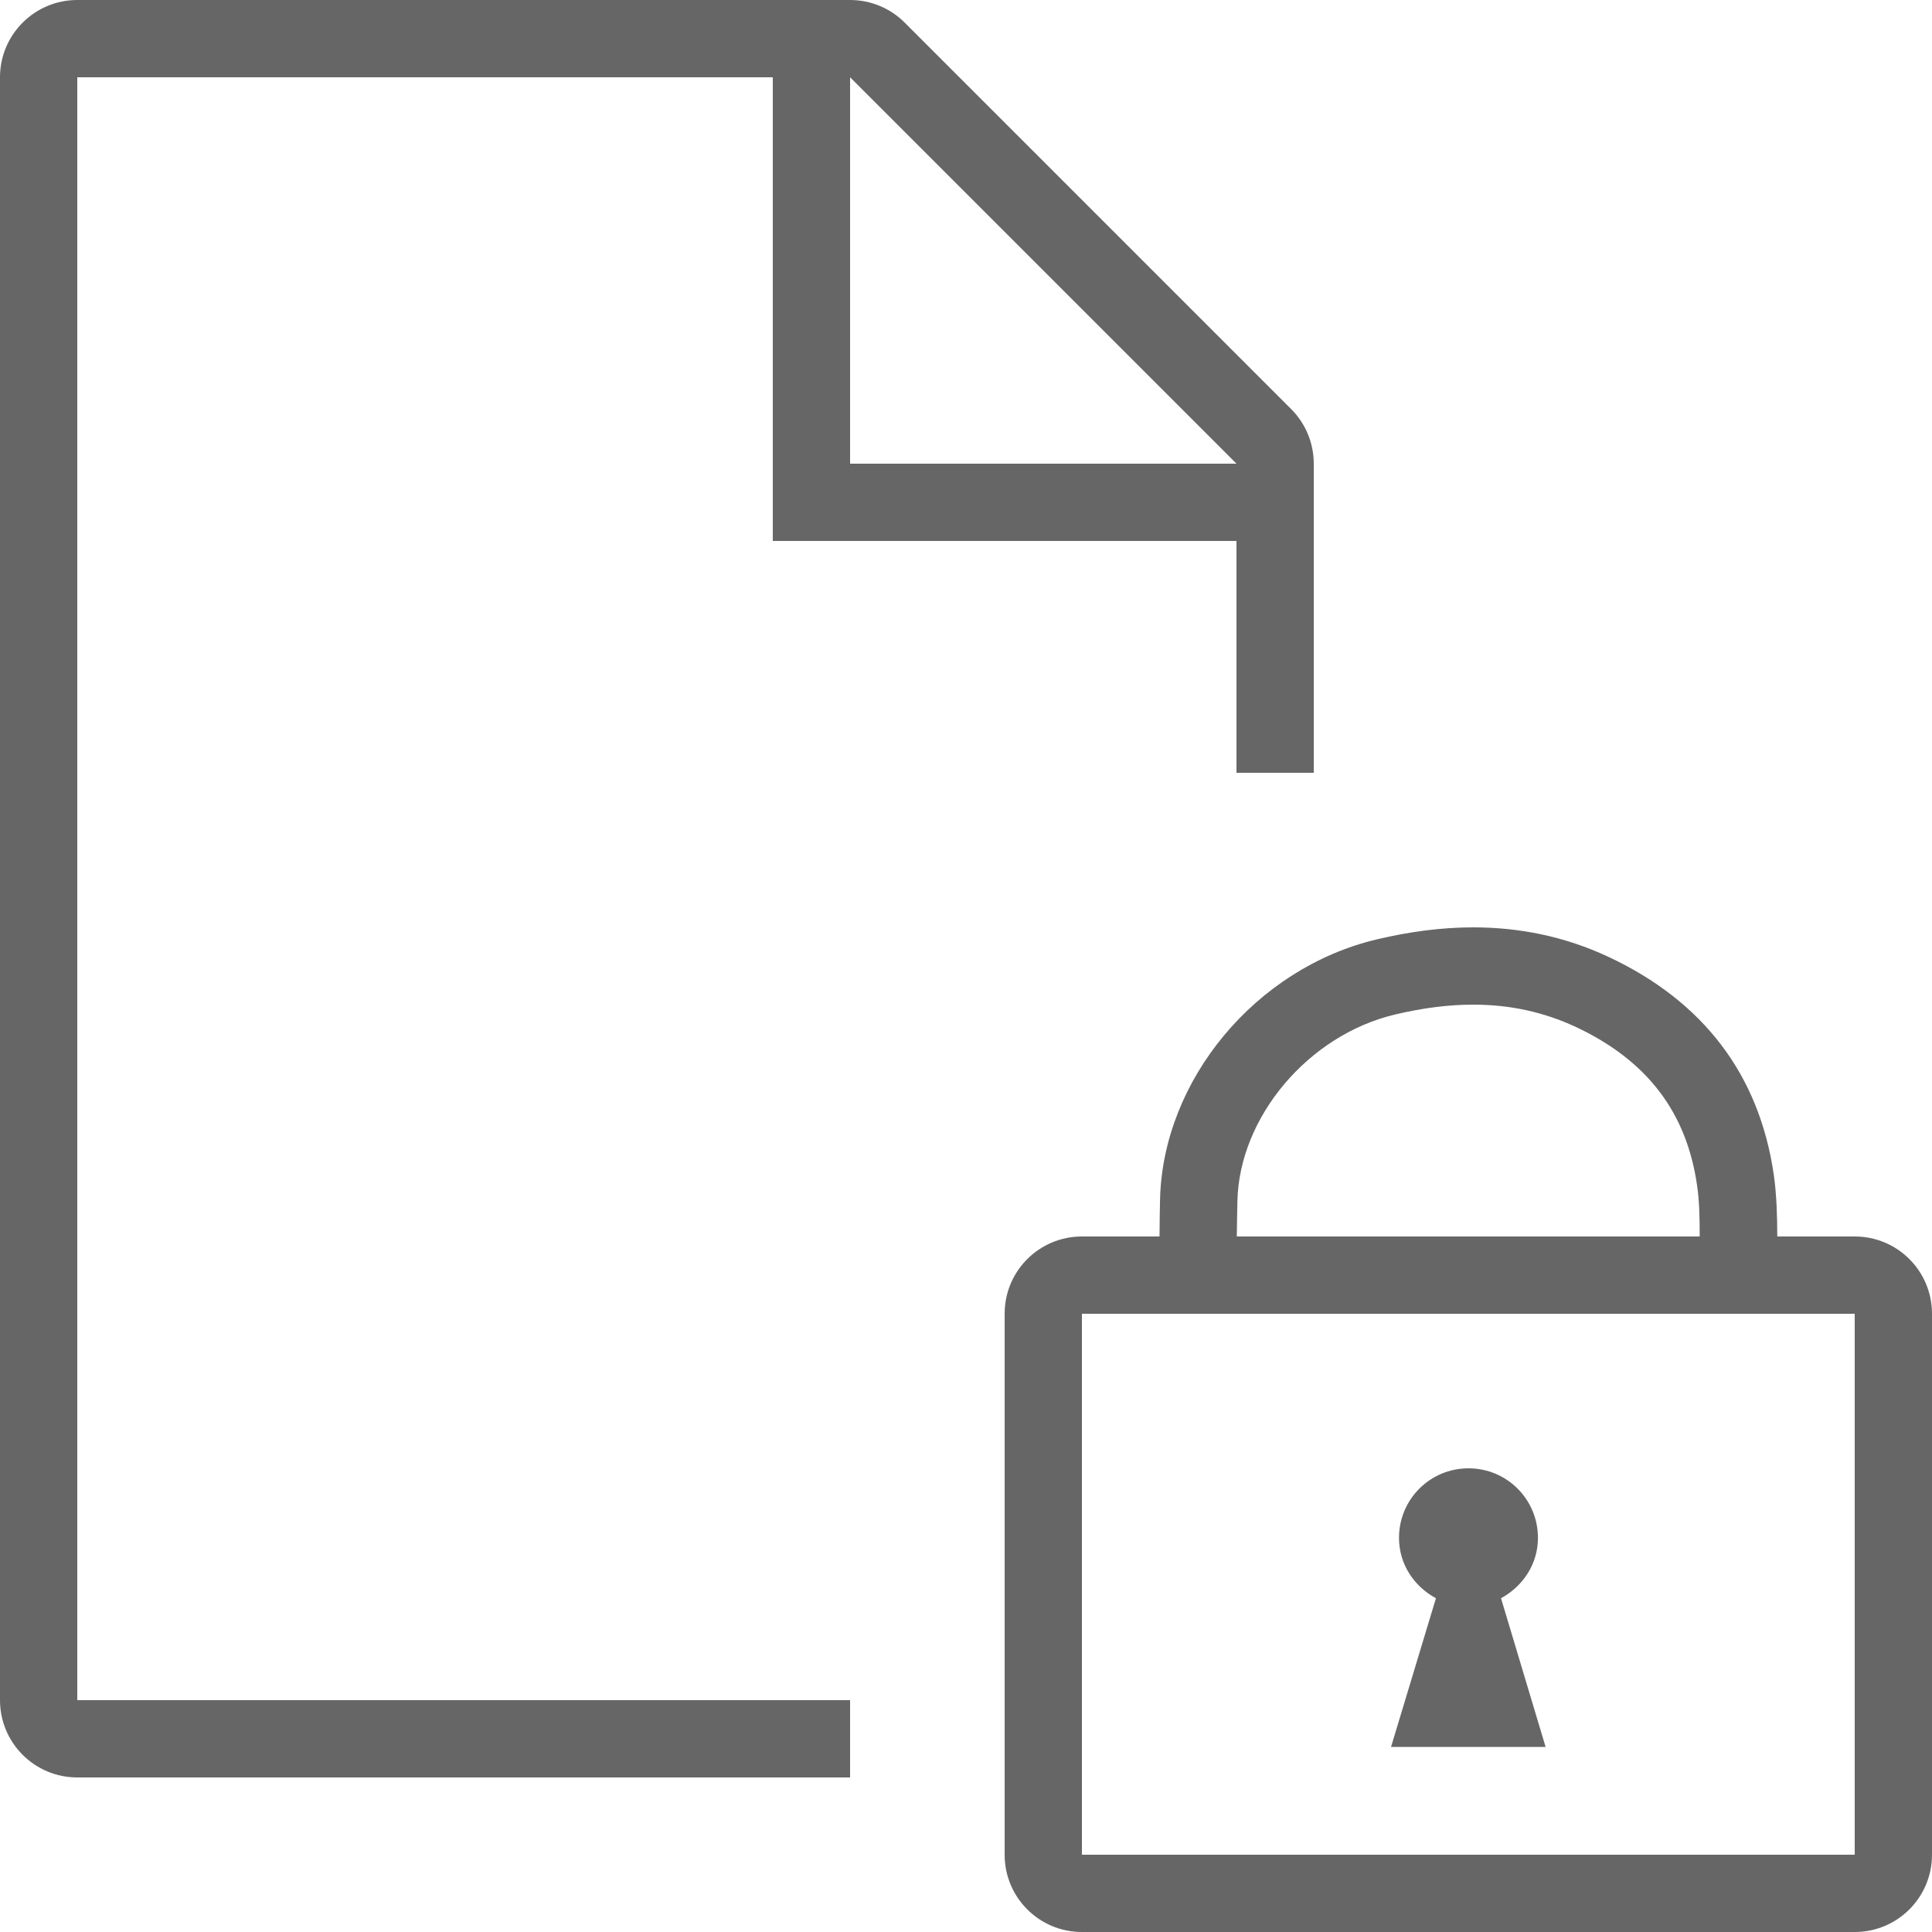 <svg xmlns="http://www.w3.org/2000/svg" xmlns:xlink="http://www.w3.org/1999/xlink" id="icon-large-lock-file" width="25" height="25" x="0" y="0" enable-background="new 0 0 25 25" version="1.1" viewBox="0 0 25 25" xml:space="preserve"><path fill="#666" d="M11,22H1V1h9v6h6v3h1V6c0-0.265-0.105-0.52-0.293-0.707l-5-5C11.52,0.105,11.265,0,11,0H1	C0.448,0,0,0.448,0,1v21c0,0.553,0.448,1,1,1h10V22z M11,1l5,5h-5V1z"/><g><path fill="#666" d="M24,16h-1.002c-0.001-0.268-0.008-0.535-0.045-0.797c-0.188-1.299-0.914-2.247-2.139-2.821 C20.246,12.116,19.658,12,19.062,12c-0.41,0-0.826,0.056-1.244,0.155c-1.566,0.37-2.771,1.818-2.807,3.365 c-0.003,0.1-0.005,0.27-0.007,0.48H14c-0.553,0-1,0.447-1,1v7c0,0.553,0.447,1,1,1h10c0.553,0,1-0.447,1-1v-7 C25,16.447,24.553,16,24,16z M16.012,15.542c0.024-1.09,0.92-2.149,2.039-2.414C18.406,13.043,18.746,13,19.062,13 c0.479,0,0.914,0.096,1.328,0.288c0.922,0.433,1.436,1.104,1.571,2.058c0.029,0.198,0.033,0.422,0.033,0.654h-5.99 C16.008,15.803,16.009,15.634,16.012,15.542z M24,24H14v-7h10V24z"/><path fill="#666" d="M20,22.605l-0.577-1.924c0.28-0.152,0.478-0.439,0.478-0.781c0-0.498-0.401-0.9-0.899-0.9 s-0.899,0.402-0.899,0.9c0,0.342,0.196,0.629,0.478,0.781L18,22.605H20z"/></g></svg>